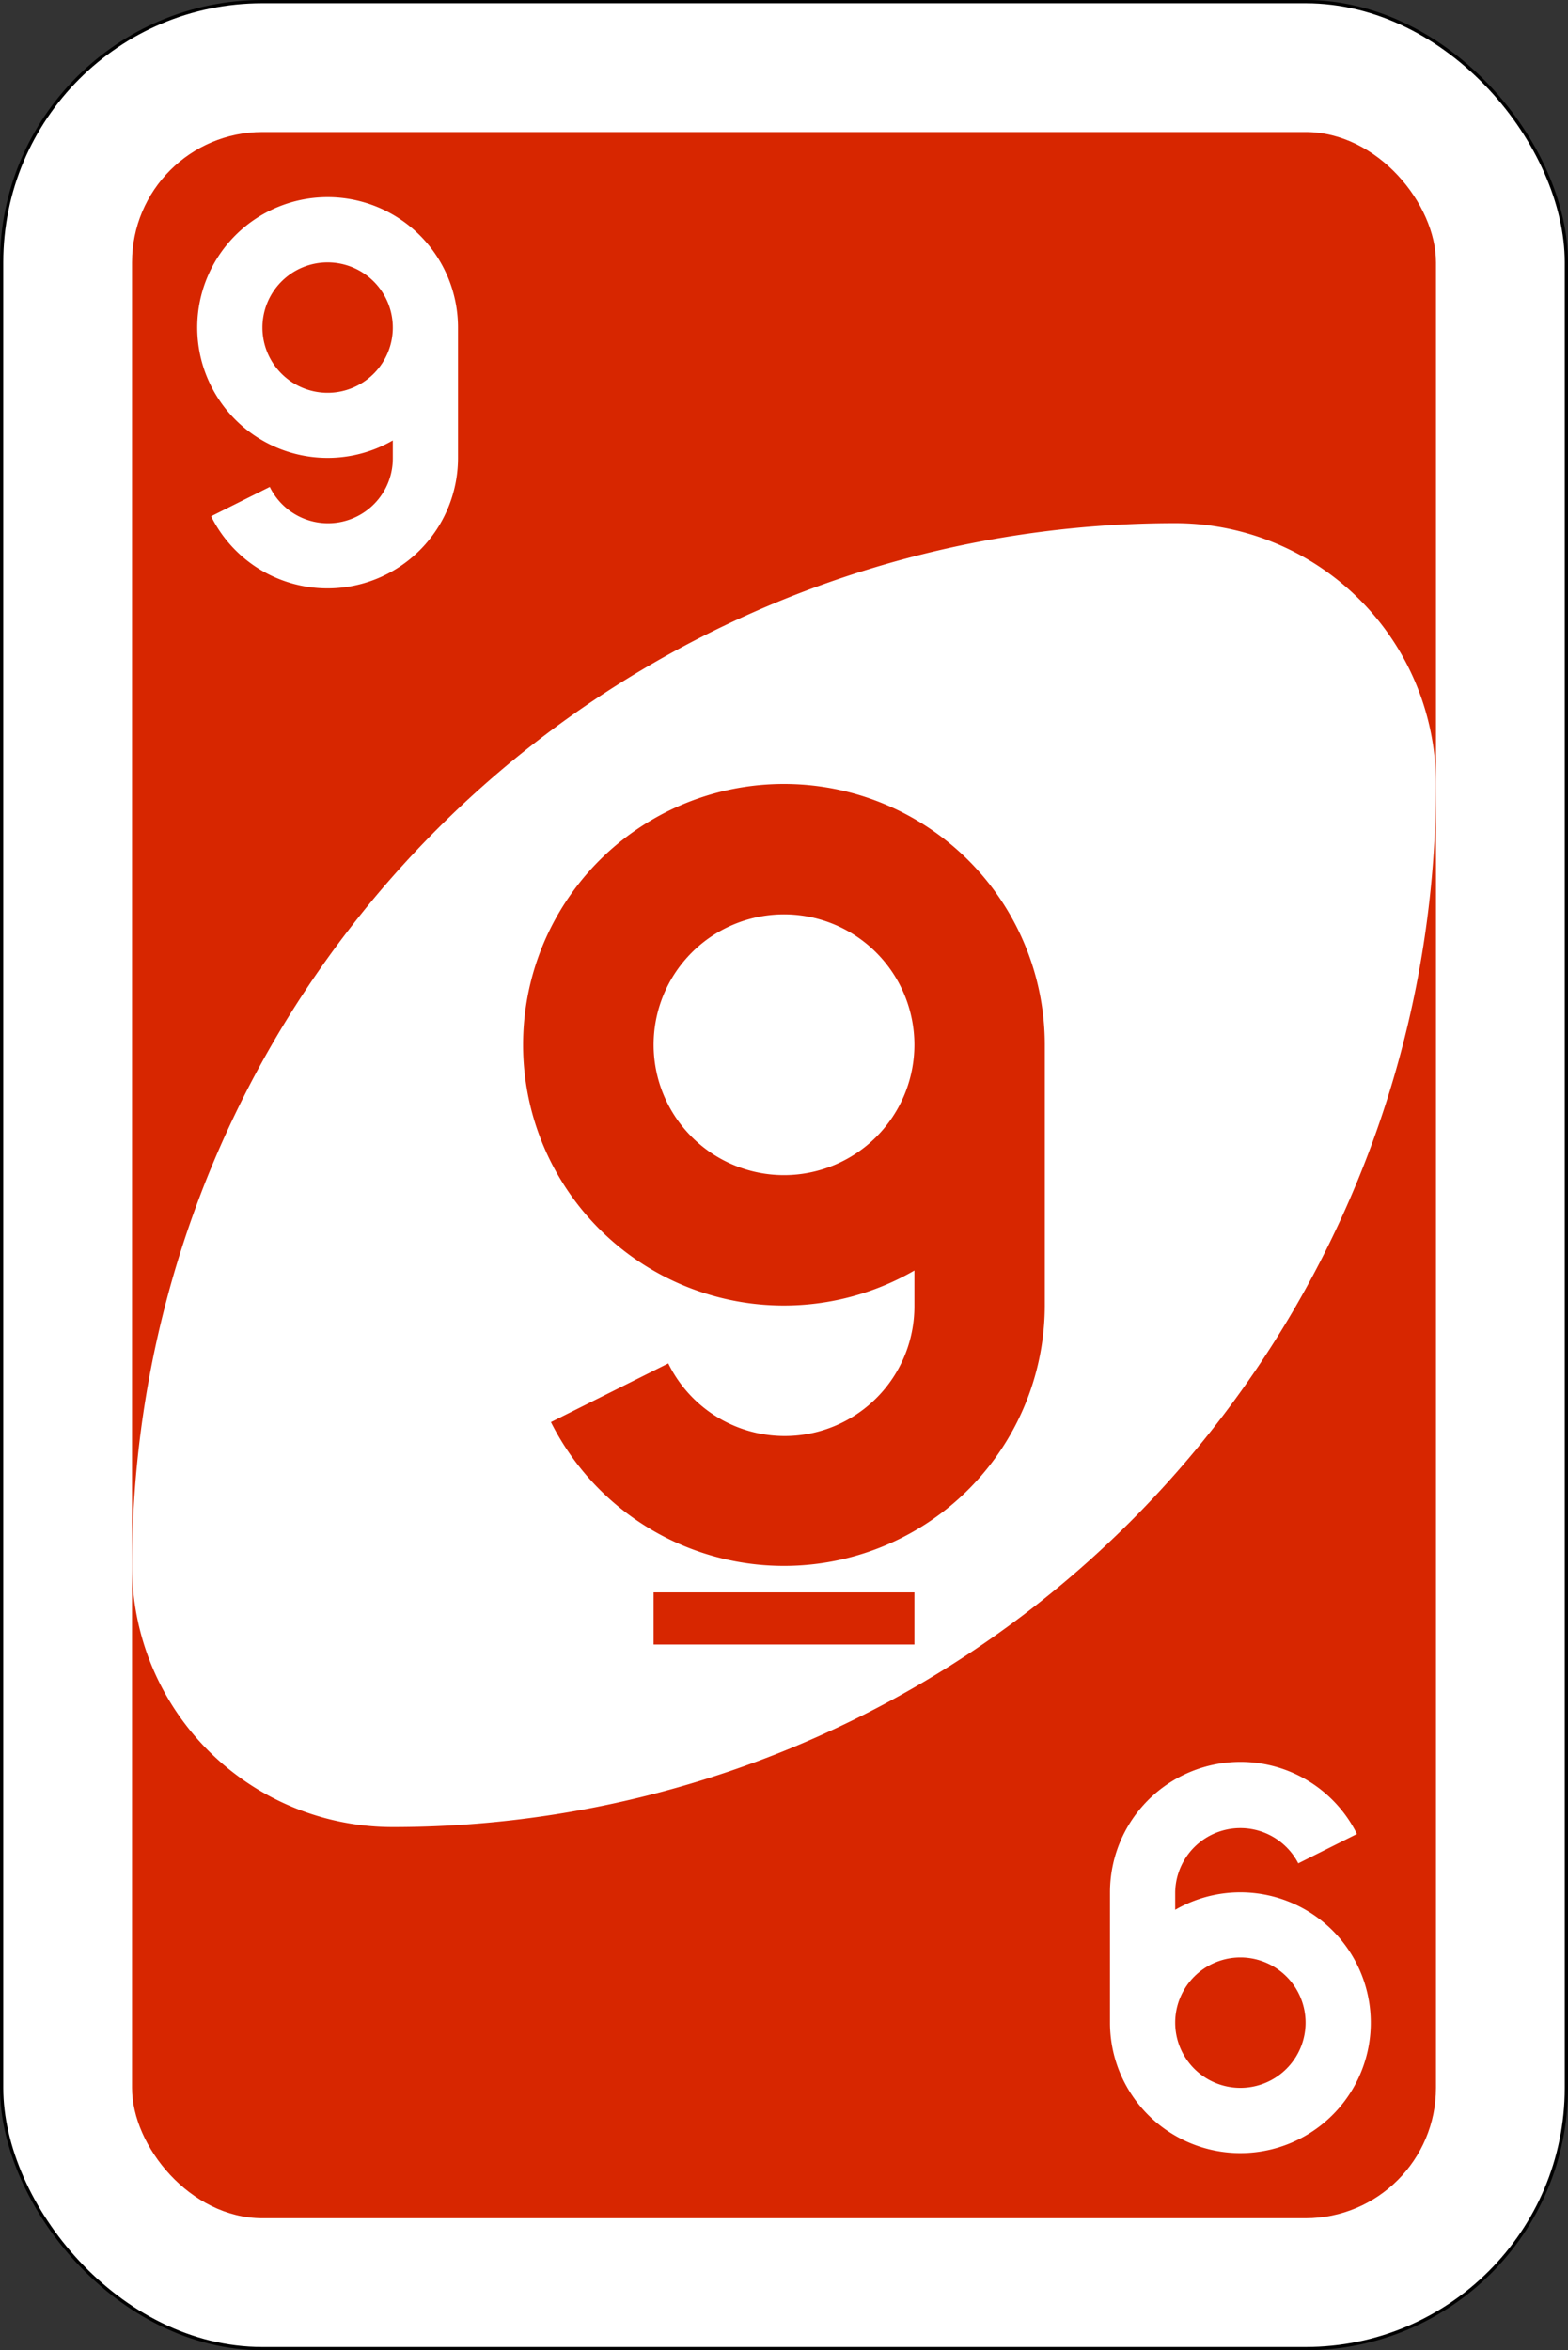 <svg id="svg2" xmlns="http://www.w3.org/2000/svg" viewBox="0 0 240.5 360.5">
  <rect x="0" y="0" width="240.5" height="360.5" fill="#333333" stroke="none"/>
  <defs>
    <style>
      .cls-1, .cls-3 {
        fill: #fff;
      }

      .cls-1 {
        stroke: #000;
        stroke-width: 0.5px;
      }

      .cls-2 {
        fill: #D72600;
      }
    </style>
  </defs>
  <title>9</title>
  <g id="g6627-83">
    <rect id="rect2987-8-5-81-79" class="cls-1" x="0.25" y="0.25" width="240" height="360" rx="40" ry="40"/>
    <rect id="rect3757-26-33-5-39" class="cls-2" x="20.25" y="20.25" width="200" height="320" rx="20" ry="20"/>
    <path id="path3773-0-4-8-4-60-3-86-1" class="cls-3" d="M180.25,80.25a160,160,0,0,0-160,160,40,40,0,0,0,40,40,160,160,0,0,0,160-160A40,40,0,0,0,180.25,80.25Z"/>
    <path id="path3962-5-8-8" class="cls-2" d="M120.25,120.25a40,40,0,1,0,20,74.63v5.37a19.89,19.89,0,0,1-37.75,8.88l-18,9a40,40,0,0,0,75.75-17.88v-40A40,40,0,0,0,120.25,120.25Zm0,20a20,20,0,1,1-20,20A20,20,0,0,1,120.25,140.25Zm-20,104v8h40v-8Z"/>
    <path id="path3962-5-6-2-1-9-2" class="cls-3" d="M50.25,90.25a20,20,0,0,0,20-20v-20a20,20,0,1,0-10,17.31v2.69a9.94,9.94,0,0,1-18.87,4.44l-9,4.5A19.92,19.92,0,0,0,50.25,90.25Zm0-30a10,10,0,1,1,10-10A10,10,0,0,1,50.25,60.25Z"/>
    <path id="path3962-5-6-2-1-8-7-8" class="cls-3" d="M190.25,270.25a20,20,0,0,0-20,20v20a20,20,0,1,0,10-17.31v-2.69a10,10,0,0,1,18.88-4.44l9-4.5A19.94,19.94,0,0,0,190.25,270.25Zm0,30a10,10,0,1,1-10,10A10,10,0,0,1,190.25,300.25Z"/>
  </g>
</svg>

